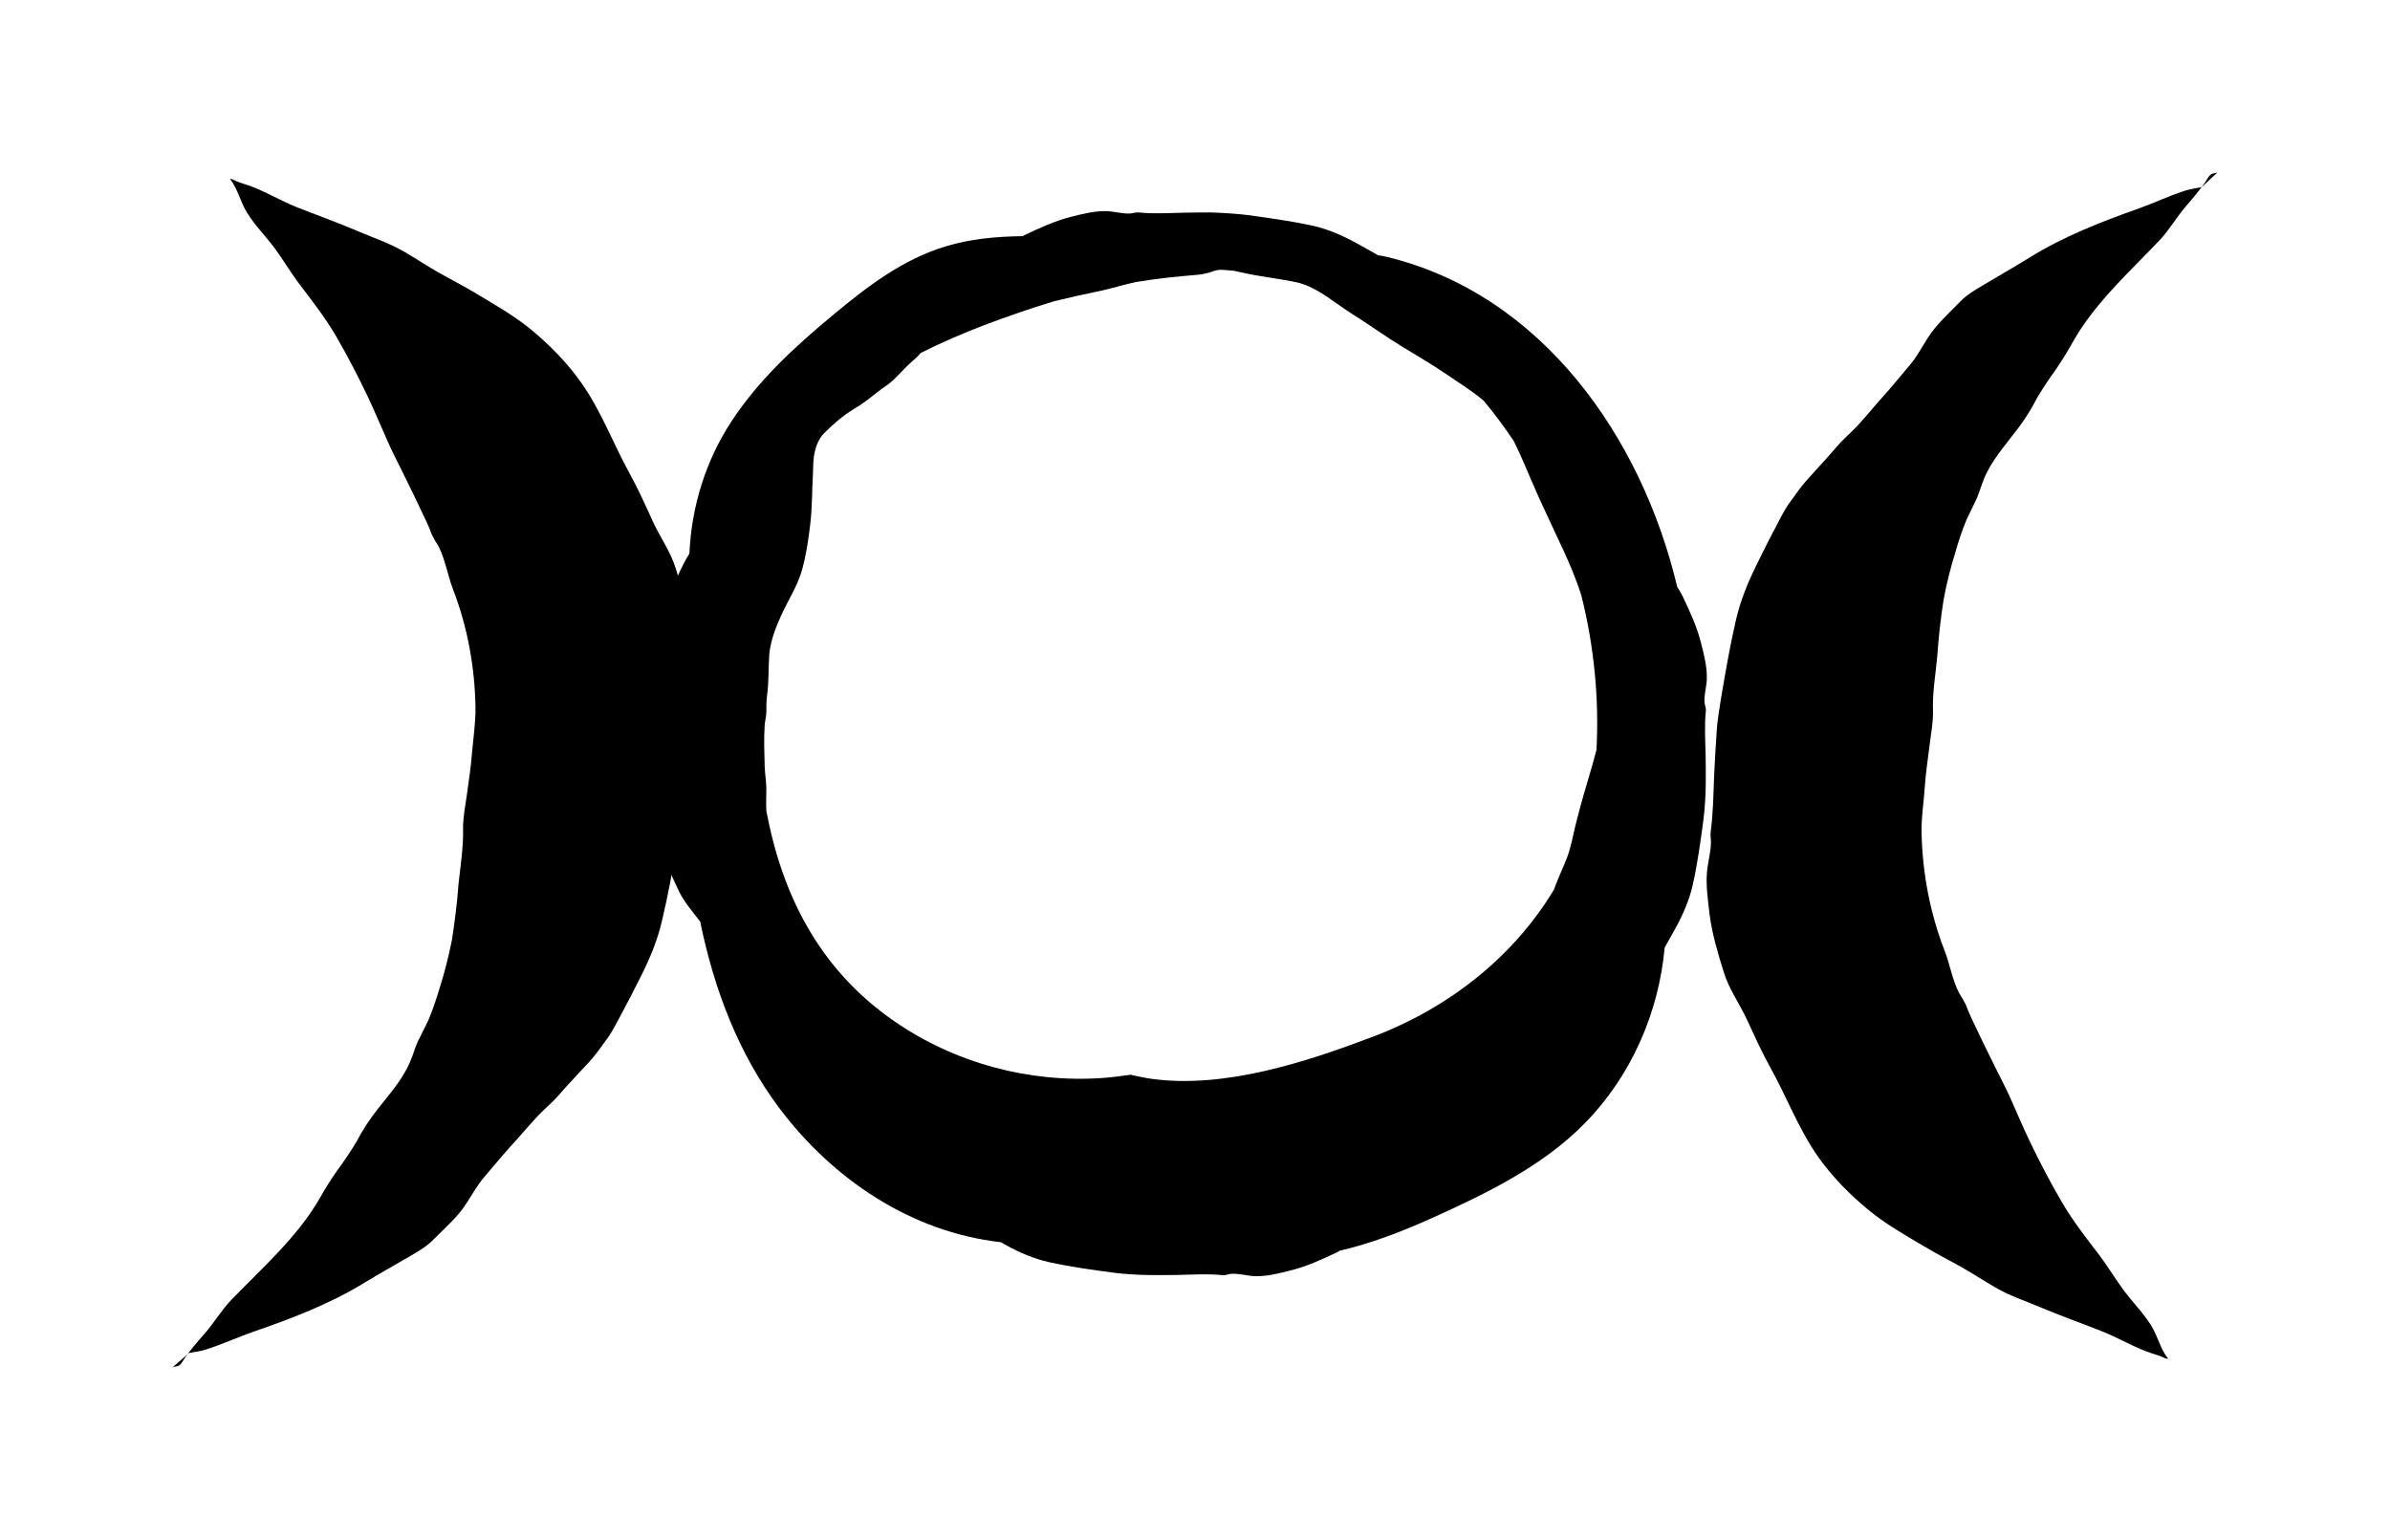 <svg xmlns="http://www.w3.org/2000/svg" viewBox="-27.362 189.753 1115.191 718.521">
    <path fill="#000000" d="M1000.008 277.031c-2.71 0.613-5.374 0.919-8.039 1.776-7.411 2.404-14.5 5.788-21.802 8.391-17.312 6.11-34.944 13.046-50.43 22.686-7.258 4.487-14.654 8.713-22.013 13.092-3.599 2.143-7.243 4.272-10.167 7.243-5.528 5.742-11.484 10.902-15.703 17.679-2.71 4.333-4.9 8.498-8.299 12.464-3.751 4.379-7.304 8.866-11.163 13.183-4.226 4.639-8.192 9.54-12.418 14.194-2.143 2.343-4.44 4.487-6.737 6.676-2.665 2.557-4.854 5.374-7.304 8.085-3.399 3.859-6.997 7.671-10.427 11.53-2.817 3.124-5.007 6.523-7.518 9.861-2.925 3.905-4.9 8.284-7.196 12.617-3.032 5.635-5.849 11.377-8.667 17.109-4.073 8.284-7.411 16.534-9.493 25.507-2.817 12.204-4.9 24.459-6.997 36.769-0.765 5.114-1.669 9.907-1.976 15.128-0.459 7.135-0.919 14.24-1.225 21.38-0.306 8.605-0.459 17.265-1.608 25.767-0.153 1.608 0.153 2.971 0.153 4.533 0 4.487-1.378 9.172-1.822 13.658-0.613 6.89 0.459 13.612 1.225 20.44 1.225 9.080 3.905 18.102 6.676 26.864 2.404 7.824 7.35 14.546 10.749 21.958 3.491 7.503 6.784 14.868 10.795 22.115 7.87 14.087 13.306 29.099 22.79 42.399 6.416 8.973 14.439 17.107 23.054 24.199 8.024 6.63 16.999 11.683 25.972 17.005 5.635 3.384 11.576 6.416 17.367 9.647 5.421 3.077 10.642 6.523 16.064 9.647 6.569 3.813 13.766 6.156 20.76 9.126 9.493 4.011 19.192 7.411 28.736 11.209 7.151 2.817 13.72 6.722 20.862 9.447 2.404 0.919 4.9 1.532 7.243 2.496 0.919 0.459 1.822 0.919 2.863 0.919-3.644-4.594-4.854-10.596-7.932-15.542-3.751-6.048-8.973-11.163-13.183-16.951-3.766-5.114-6.997-10.581-10.856-15.698-6.262-8.192-12.418-16.010-17.625-24.928-5.328-9.080-10.229-18.517-14.806-28.009-3.185-6.63-6.048-13.352-8.973-20.030-2.297-5.206-5.007-10.167-7.503-15.282-3.705-7.503-7.457-15.128-11.009-22.736-0.919-1.929-1.715-3.92-2.45-5.941-0.919-1.883-2.037-3.705-3.185-5.528-3.185-6.156-4.272-13.352-6.784-19.818-6.829-17.572-10.32-36.192-10.749-54.969-0.153-7.243 1.072-14.5 1.532-21.748 0.459-6.37 1.378-12.678 2.19-18.987 0.613-5.374 1.776-10.841 1.608-16.271-0.306-8.498 1.225-16.951 1.991-25.398 0.613-8.774 1.562-17.474 2.925-26.133 1.378-7.61 3.231-15.128 5.589-22.532 1.378-5.053 3.077-10.014 5.068-14.868 1.669-3.384 3.292-6.784 4.9-10.229 1.669-4.011 2.71-8.238 4.747-12.158 4.073-7.932 10.060-14.439 15.33-21.592 2.925-4.011 5.528-8.192 7.779-12.617 2.71-4.639 5.681-9.126 8.866-13.46 2.879-4.272 5.436-8.391 7.932-12.832 10.121-18.151 26.182-32.546 40.476-47.564 4.747-5.007 8.024-10.948 12.51-16.117 3.077-3.552 6.095-7.090 8.758-10.948 0.765-1.072 1.976-3.644 3.445-4.119 1.225-0.459 1.822 0 2.925-1.072z"></path>
    <path fill="#000000" d="M60.767 821.168c2.71-0.613 5.421-0.765 8.13-1.731 7.503-2.404 14.654-5.681 22.062-8.284 17.474-6.002 35.311-12.832 51.063-22.428 7.35-4.487 14.853-8.652 22.266-12.985 3.599-2.143 7.365-4.272 10.275-7.243 5.635-5.681 11.683-10.795 15.963-17.579 2.771-4.379 5.068-8.498 8.498-12.418 3.813-4.379 7.411-8.866 11.315-13.199 4.272-4.639 8.345-9.493 12.617-14.133 2.19-2.358 4.533-4.487 6.829-6.676 2.665-2.496 4.961-5.328 7.411-8.039 3.491-3.859 7.151-7.656 10.642-11.469 2.863-3.124 5.114-6.523 7.61-9.861 2.971-3.905 5.007-8.299 7.35-12.571 3.077-5.681 5.941-11.423 8.866-17.155 4.165-8.299 7.61-16.481 9.753-25.507 2.925-12.158 5.114-24.411 7.243-36.771 0.919-5.114 1.776-9.907 2.082-15.128 0.459-7.151 1.072-14.286 1.378-21.488 0.459-8.544 0.613-17.211 1.822-25.761 0.153-1.623-0.153-2.925-0.153-4.533 0-4.487 1.532-9.187 1.929-13.674 0.613-6.936-0.306-13.658-1.225-20.547-1.225-9.080-3.813-18.151-6.523-26.912-2.404-7.87-7.365-14.654-10.749-22.066-3.445-7.564-6.737-14.96-10.749-22.218-7.824-14.179-13.245-29.256-22.741-42.609-6.37-9.080-14.455-17.263-23.054-24.458-8.085-6.676-17.157-11.744-26.129-17.161-5.681-3.445-11.683-6.462-17.469-9.753-5.482-3.124-10.703-6.63-16.119-9.753-6.676-3.859-13.934-6.262-20.964-9.279-9.54-4.073-19.301-7.564-28.949-11.377-7.151-2.863-13.766-6.829-20.964-9.601-2.404-0.919-4.961-1.562-7.304-2.557-0.919-0.459-1.776-0.919-2.863-1.072 3.644 4.639 4.854 10.642 7.87 15.643 3.751 6.11 8.973 11.27 13.245 17.059 3.751 5.16 6.982 10.642 10.841 15.8 6.201 8.238 12.418 16.119 17.631 25.037 5.328 9.172 10.229 18.669 14.761 28.159 3.139 6.676 6.002 13.46 8.973 20.188 2.236 5.222 4.9 10.167 7.411 15.335 3.705 7.564 7.457 15.174 11.009 22.844 0.919 1.929 1.731 3.905 2.45 5.941 0.919 1.883 2.037 3.766 3.185 5.573 3.124 6.201 4.226 13.413 6.676 19.872 6.829 17.681 10.213 36.354 10.535 55.18 0.109 7.304-1.072 14.546-1.669 21.802-0.459 6.37-1.532 12.678-2.343 18.987-0.765 5.374-1.883 10.841-1.776 16.271 0.153 8.559-1.225 17.004-2.143 25.507-0.613 8.713-1.731 17.414-3.077 26.129-1.532 7.61-3.445 15.174-5.788 22.584-1.532 5.007-3.185 10.014-5.222 14.853-1.715 3.399-3.384 6.784-5.053 10.167-1.669 4.073-2.756 8.238-4.854 12.158-4.119 7.916-10.275 14.394-15.595 21.536-2.971 4.011-5.635 8.192-7.916 12.571-2.771 4.639-5.788 9.126-9.019 13.505-2.971 4.226-5.589 8.345-8.085 12.832-10.381 18.102-26.652 32.443-41.15 47.357-4.793 4.961-8.192 10.902-12.786 16.119-3.124 3.537-6.156 7.044-8.912 10.902-0.765 1.072-1.976 3.644-3.445 4.119-1.378 0.459-1.868 0-3.032 1.072z"></path>
    <path fill="#000000" d="M717.517 539.816c-0.765 2.91-1.532 5.788-2.343 8.544-2.404 8.039-4.7 15.908-6.784 24.043-1.225 4.533-2.037 9.386-3.338 13.827-1.225 4.379-3.399 8.804-5.114 12.985-0.765 1.868-1.532 3.751-2.19 5.635-18.669 31.135-48.87 55.232-84.646 68.737-31.448 11.898-69.056 24.199-103.006 19.614-3.384-0.459-6.676-1.225-9.907-1.929-4.44 0.613-8.866 1.225-13.352 1.532-34.161 2.297-68.688-6.982-96.902-26.496-35.57-24.562-52.521-59.765-59.715-98.204-0.153-3.399-0.054-6.784 0-10.121 0-3.491-0.613-6.829-0.765-10.275-0.153-6.416-0.459-13.291 0-19.711 0.153-2.037 0.765-3.859 0.765-5.941 0-2.603 0-4.946 0.306-7.564 0.919-6.416 0.613-13.046 1.072-19.505 0.613-6.37 3.032-12.51 5.635-18.253 3.292-7.196 7.671-13.72 9.753-21.438 1.883-6.89 2.925-14.133 3.751-21.224 0.919-7.671 0.765-15.493 1.225-23.211 0.153-3.537 0.049-7.090 0.919-10.535 0.613-2.771 2.082-6.201 4.119-8.238 4.272-4.272 8.819-8.345 14.087-11.469 3.966-2.343 7.35-5.007 10.948-7.87 2.45-1.976 5.16-3.491 7.457-5.681 2.19-2.082 4.226-4.333 6.37-6.477 1.868-1.868 4.073-3.491 5.834-5.467 0.153-0.153 0.306-0.306 0.459-0.613 9.8-4.961 19.921-9.279 29.726-13.031 10.749-4.073 21.645-7.824 32.653-11.163 6.936-1.715 13.919-3.231 20.91-4.7 4.44-0.919 8.819-2.19 13.199-3.338 1.378-0.306 2.71-0.613 4.073-0.919 9.601-1.608 19.192-2.603 28.948-3.399 1.868-0.153 3.705-0.613 5.528-1.072 1.822-0.765 3.766-1.378 5.742-1.225 1.822 0.054 3.705 0.306 5.528 0.459 0.919 0.153 1.868 0.459 2.817 0.613 9.080 2.143 18.416 2.971 27.538 5.007 0.459 0.153 0.765 0.306 1.378 0.459 8.452 2.71 15.903 9.386 23.417 14.087 7.87 4.9 15.384 10.427 23.314 15.235 6.784 4.119 13.658 8.13 20.235 12.617 5.895 4.073 12.249 7.87 17.782 12.617 5.007 6.002 9.647 12.249 13.98 18.723 3.292 6.477 6.002 13.245 8.912 19.974 4.487 10.381 9.447 20.5 14.179 30.828 3.185 6.936 6.201 14.026 8.498 21.38 5.941 23.628 8.345 48.142 7.044 72.293zM767.986 517.841c-0.306-3.644 0.919-7.518 1.072-11.163 0.153-5.635-1.225-11.101-2.665-16.686-1.776-7.411-5.16-14.715-8.559-21.856-0.765-1.562-1.608-3.077-2.603-4.533-16.481-69.522-62.952-136.439-135.449-153.962-1.378-0.306-2.771-0.613-4.119-0.765-3.277-1.868-6.569-3.751-9.907-5.573-6.784-3.705-13.505-6.676-20.862-8.284-9.968-2.143-19.976-3.537-30.044-4.9-4.594-0.613-12.158-1.072-16.795-1.225-4.379 0-8.713 0-13.046 0.107-6.982 0.153-14.026 0.613-21.019-0.107-1.225-0.153-2.404 0.306-3.705 0.459-3.644 0.306-7.518-0.919-11.163-1.072-5.635-0.153-11.116 1.225-16.69 2.649-7.411 1.822-14.715 5.222-21.856 8.559-0.153 0.153-0.459 0.306-0.613 0.459-12.204 0.153-24.308 1.225-35.83 4.7-20.288 6.048-37.137 19.036-53.147 32.39-17.579 14.593-34.528 30.195-47.098 49.442-11.989 18.307-18.619 39.741-19.555 61.542-0.459 0.765-0.919 1.562-1.378 2.343-3.751 6.829-6.722 13.505-8.299 20.862-2.19 9.953-3.552 19.976-4.9 30.039-0.613 4.639-1.072 12.204-1.072 16.847-0.054 4.333-0.054 8.667 0.054 13.046 0.153 6.982 0.613 14.026-0.107 20.966-0.109 1.378 0.459 2.404 0.613 3.705 0.306 3.644-0.919 7.503-1.072 11.163-0.153 5.681 1.225 11.101 2.665 16.691 1.776 7.411 5.16 14.761 8.559 21.85 2.404 5.068 6.37 9.601 9.968 14.286 6.37 31.238 17.679 61.386 36.927 87.045 24.981 33.275 61.801 57.944 103.318 62.536 0.613 0.306 1.225 0.765 1.868 1.072 6.784 3.751 13.505 6.676 20.862 8.299 9.968 2.19 19.974 3.552 30.044 4.9 4.594 0.613 12.204 1.072 16.843 1.072 4.333 0 8.667 0.052 12.985-0.049 6.982-0.153 14.026-0.613 21.019 0.11 1.378 0.109 2.404-0.459 3.705-0.613 3.644-0.306 7.518 0.919 11.163 1.072 5.635 0.153 11.116-1.225 16.69-2.665 7.411-1.776 14.715-5.16 21.856-8.544 0.306-0.11 0.613-0.306 0.919-0.613 14.654-3.384 28.949-8.866 42.766-15.067 25.351-11.423 51.949-24.255 71.659-44.333 21.645-21.958 34.638-51.581 37.397-82.096 1.623-2.925 3.292-5.834 4.9-8.758 3.751-6.829 6.676-13.551 8.299-20.916 2.19-9.953 3.552-19.97 4.9-30.039 0.613-4.594 1.072-12.158 1.072-16.795 0-4.379 0.052-8.713-0.054-13.046-0.153-6.982-0.613-14.026 0.11-21.018 0.109-1.225-0.459-2.404-0.613-3.705z"></path>
    </svg>